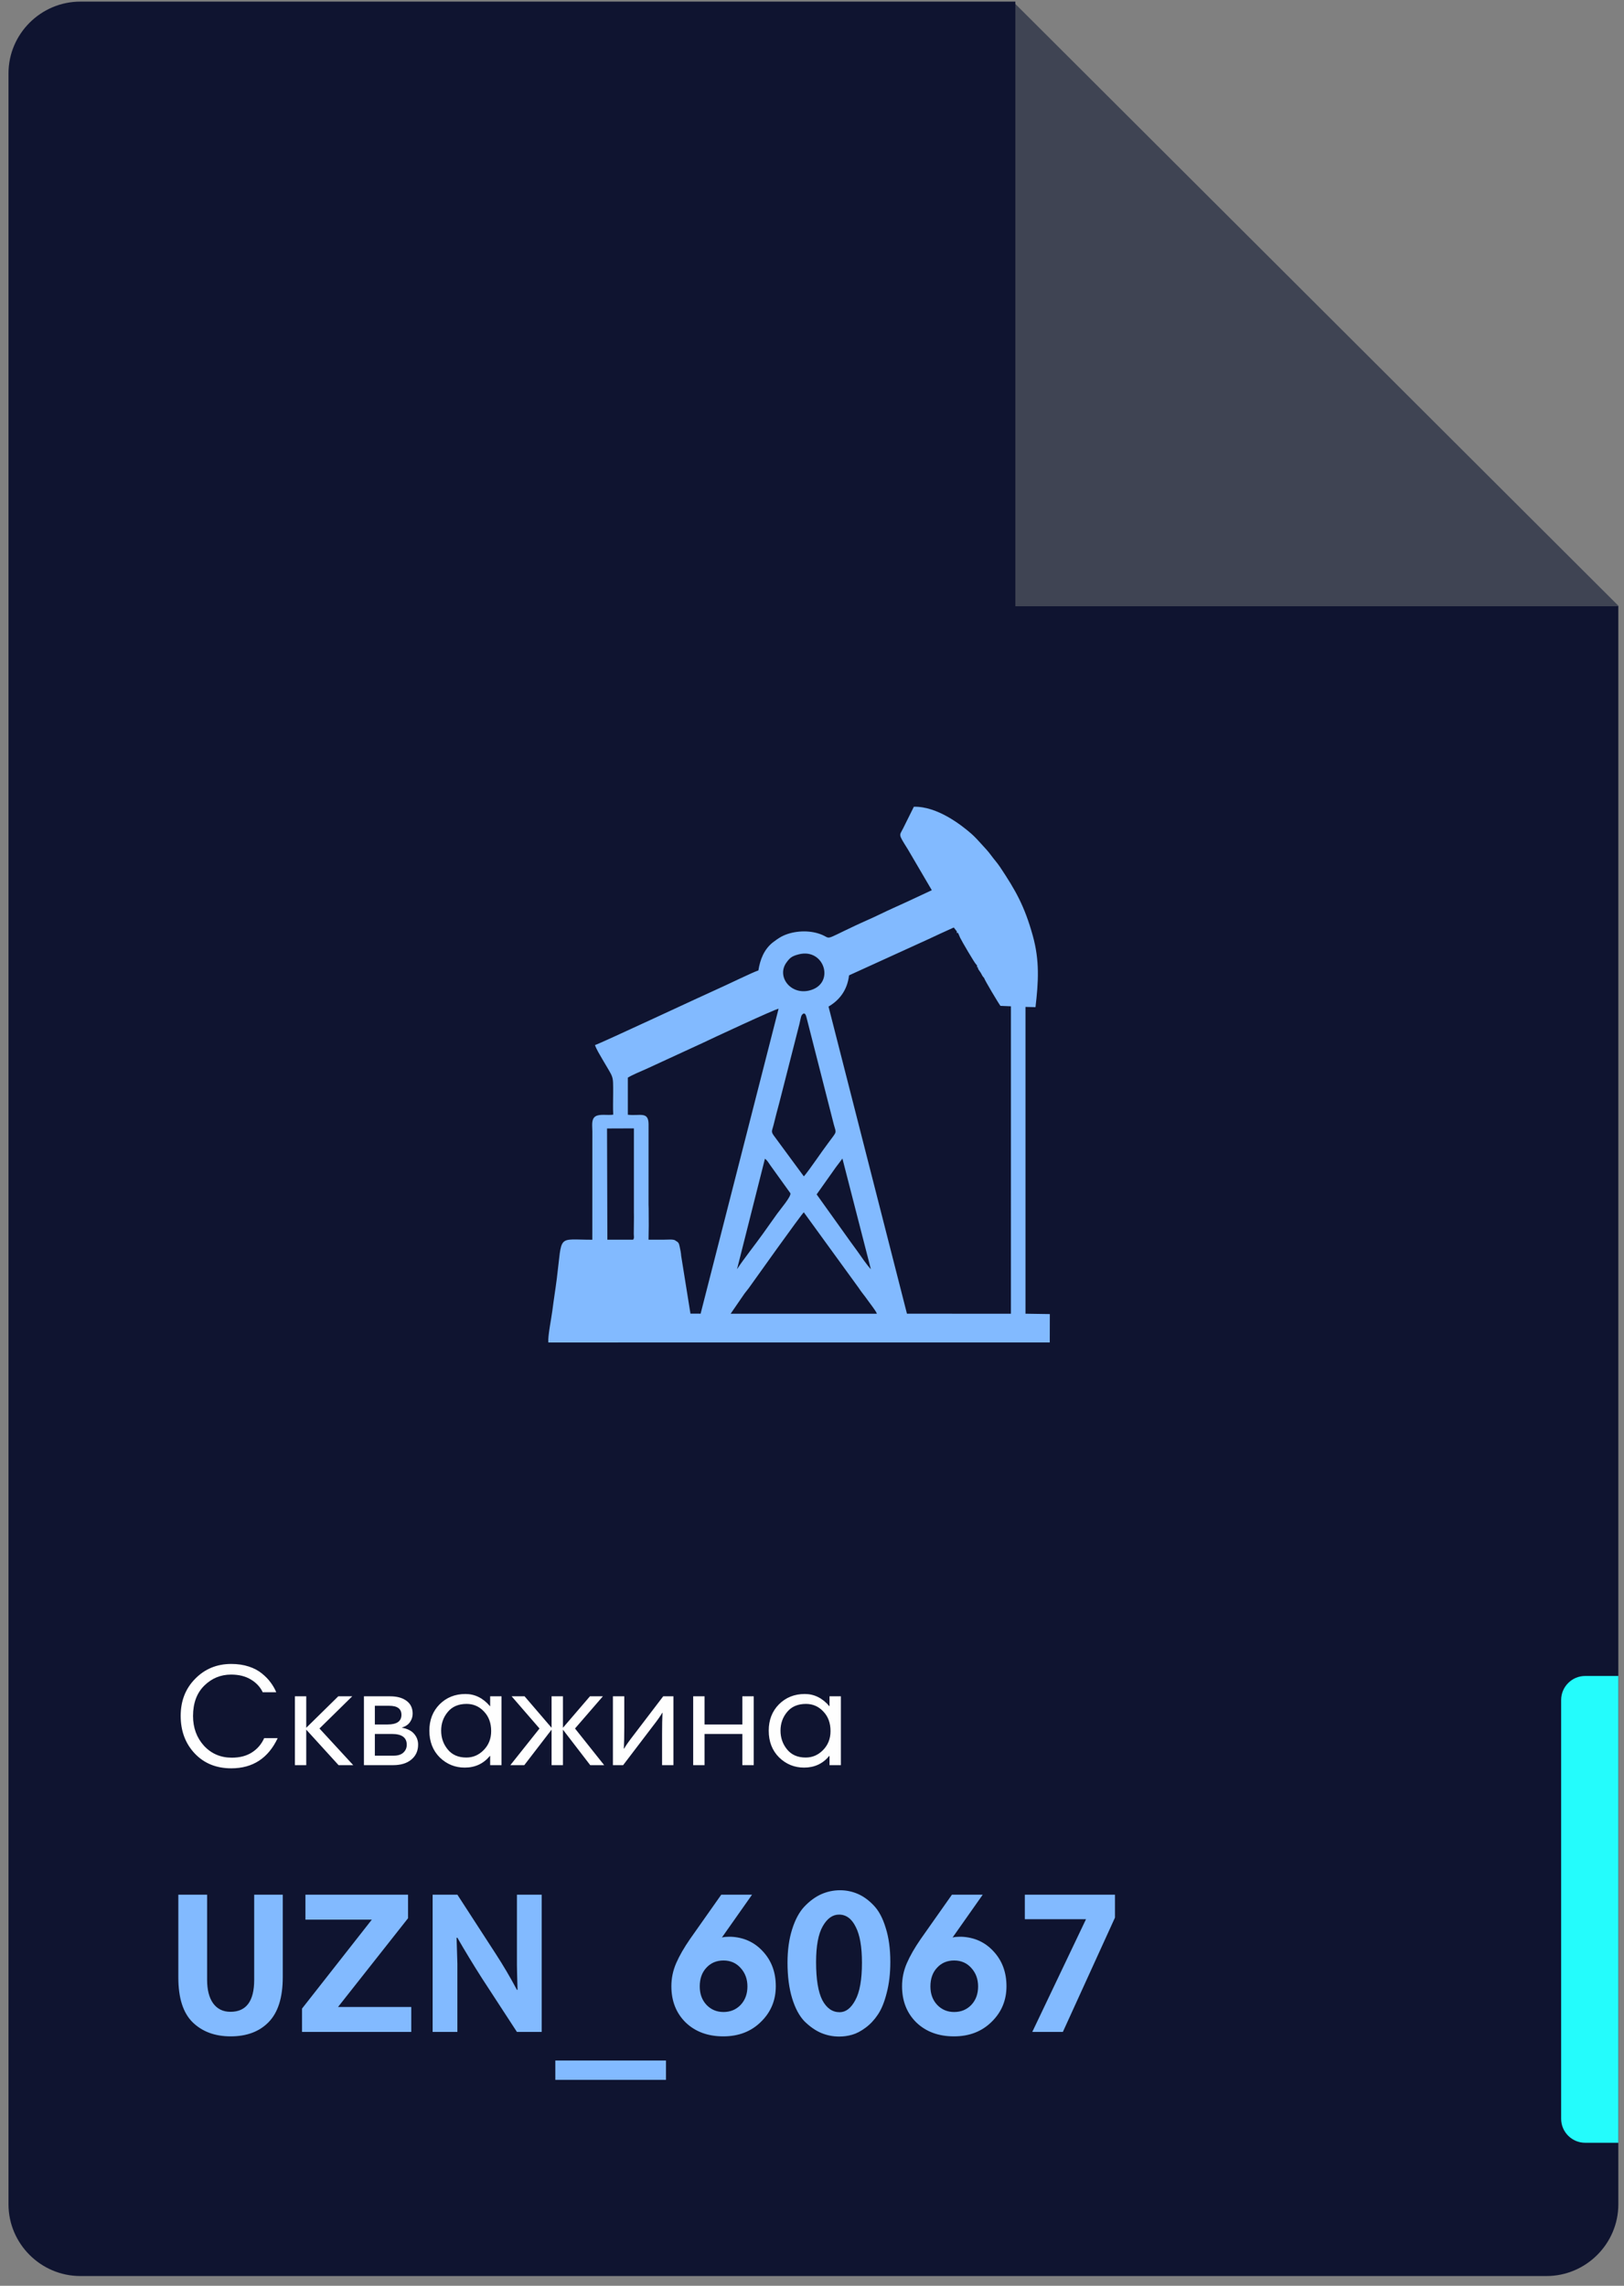 <svg width="113" height="159" viewBox="0 0 113 159" fill="none" xmlns="http://www.w3.org/2000/svg">
<rect x="0" y="0" width="113" height="159" fill="#808080" stroke="none"/>
<path fill-rule="evenodd" clip-rule="evenodd" d="M70.487 0.113V42.16H112.632L70.487 0.113Z" fill="#3F4453"/>
<path fill-rule="evenodd" clip-rule="evenodd" d="M5.595 0.112H70.65V42.16H112.606V153.329C112.606 156.075 110.355 158.321 107.602 158.321H5.595C2.842 158.321 0.591 156.075 0.591 153.329V5.104C0.591 2.358 2.842 0.112 5.595 0.112Z" fill="#0F1430"/>
<path fill-rule="evenodd" clip-rule="evenodd" d="M55.93 84.328L59.746 89.582C59.941 89.888 60.18 90.154 60.388 90.459C60.53 90.666 60.959 91.195 61.014 91.382L50.84 91.382L51.761 90.042C51.852 89.903 51.986 89.762 52.091 89.613C52.446 89.113 55.735 84.498 55.93 84.328ZM44.107 84.304L44.111 84.662L44.099 85.829C44.101 85.99 44.143 86.123 44.055 86.231L42.816 86.233L42.512 86.234L42.262 86.234L42.238 78.497L44.108 78.49L44.107 84.304ZM45.134 84.05L45.127 83.809L45.128 78.183C45.111 77.284 44.521 77.642 43.686 77.541L43.686 74.96C43.998 74.769 44.584 74.524 44.965 74.357L48.896 72.546C49.423 72.29 53.97 70.172 54.175 70.167L48.75 91.378L48.043 91.377L47.397 87.355C47.388 87.165 47.338 86.932 47.295 86.728C47.243 86.491 47.222 86.413 47.016 86.311C46.907 86.173 46.421 86.237 46.197 86.232L45.126 86.231L45.14 85.258L45.134 84.05ZM66.579 64.791C66.588 64.921 66.541 64.915 66.656 64.881L66.808 65.229C66.911 65.452 67.826 67.012 67.921 67.083L67.991 67.17C67.968 67.338 67.955 67.247 68.044 67.286C68.061 67.435 68.023 67.32 68.107 67.471C68.141 67.532 68.192 67.586 68.239 67.662C68.333 67.817 68.329 67.874 68.474 68.025C68.516 68.186 69.482 69.8 69.612 69.968L70.342 69.998L70.341 91.382L63.107 91.38L57.65 70.017C58.349 69.608 58.947 68.941 59.078 67.845L64.553 65.35C65.171 65.065 65.76 64.782 66.364 64.517L66.579 64.791ZM56.823 83.082L58.161 81.193C58.31 80.989 58.474 80.786 58.617 80.59L60.597 88.288C60.288 87.956 59.931 87.418 59.644 87.015C59.494 86.805 59.349 86.608 59.187 86.388L56.823 83.082ZM51.284 88.285L53.224 80.603C53.39 80.708 53.493 80.912 53.607 81.068L54.992 82.994C55.09 83.192 54.295 84.119 54.075 84.427L53.061 85.852C52.519 86.612 51.773 87.537 51.284 88.285ZM55.93 70.494C56.077 70.556 55.983 70.482 56.062 70.608C56.087 70.647 56.115 70.76 56.128 70.813L58.018 78.22C58.195 78.874 58.262 78.642 57.625 79.511C57.353 79.881 57.059 80.289 56.787 80.681C56.658 80.867 56.025 81.756 55.93 81.826L53.836 78.982C53.63 78.695 53.728 78.649 53.823 78.261C53.954 77.731 54.083 77.223 54.228 76.696L55.624 71.232C55.736 70.789 55.717 70.582 55.93 70.494ZM55.572 66.385C57.392 65.913 58.154 68.487 56.277 68.909C54.984 69.199 54.015 67.903 54.733 66.938C54.955 66.639 55.078 66.512 55.572 66.385ZM64.836 61.922L63.061 62.751C62.469 63.023 61.862 63.288 61.269 63.578C60.648 63.881 60.085 64.114 59.475 64.402C57.065 65.539 58.002 65.257 56.928 64.928C56.106 64.676 55.087 64.773 54.373 65.15C54.191 65.246 53.879 65.47 53.776 65.552C53.164 66.04 52.89 66.738 52.77 67.503C52.399 67.616 50.512 68.541 49.933 68.793C49.252 69.089 41.69 72.624 41.4 72.694C41.488 72.975 41.784 73.455 41.931 73.71C42.702 75.049 42.664 74.724 42.664 76.047C42.664 76.531 42.643 77.055 42.67 77.534C42.294 77.601 41.712 77.463 41.423 77.66C41.127 77.862 41.217 78.31 41.217 78.704L41.214 86.236C38.724 86.236 39.14 85.808 38.744 88.936C38.65 89.677 38.528 90.419 38.435 91.16C38.369 91.689 38.111 92.939 38.153 93.382L73.044 93.38L73.049 91.407L71.355 91.381L71.355 70.041L72.051 70.058C72.26 68.273 72.346 66.817 71.858 65.07C71.285 63.017 70.668 61.935 69.579 60.302C69.381 60.006 69.169 59.782 68.967 59.504C68.77 59.231 68.532 58.979 68.313 58.74C68.07 58.474 67.839 58.213 67.585 57.992C66.892 57.388 65.218 56.077 63.587 56.117L62.847 57.607C62.576 58.151 62.477 57.972 63.167 59.075L64.836 61.922Z" fill="#82BAFF"/>
<path d="M16.092 115.744C16.539 115.744 16.945 115.804 17.312 115.924C17.679 116.044 17.985 116.208 18.232 116.414C18.479 116.614 18.679 116.821 18.832 117.034C18.992 117.248 19.122 117.474 19.222 117.714H18.282C18.109 117.348 17.832 117.051 17.452 116.824C17.079 116.598 16.622 116.484 16.082 116.484C15.355 116.484 14.732 116.741 14.212 117.254C13.692 117.768 13.432 118.471 13.432 119.364C13.432 120.184 13.685 120.874 14.192 121.434C14.705 121.988 15.352 122.264 16.132 122.264C16.679 122.264 17.142 122.144 17.522 121.904C17.909 121.658 18.195 121.324 18.382 120.904H19.322C18.662 122.304 17.585 123.004 16.092 123.004C15.052 123.004 14.205 122.661 13.552 121.974C12.899 121.281 12.572 120.408 12.572 119.354C12.572 118.314 12.909 117.454 13.582 116.774C14.255 116.088 15.092 115.744 16.092 115.744ZM20.519 122.784V117.994H21.309V120.184L23.539 117.994H24.509L22.229 120.234L24.579 122.784H23.559L21.309 120.314V122.784H20.519ZM25.323 122.784V117.994H27.133C27.627 117.994 28.013 118.101 28.293 118.314C28.573 118.521 28.713 118.818 28.713 119.204C28.713 119.418 28.65 119.614 28.523 119.794C28.403 119.968 28.213 120.094 27.953 120.174C28.347 120.248 28.633 120.391 28.813 120.604C29 120.818 29.093 121.068 29.093 121.354C29.093 121.788 28.937 122.134 28.623 122.394C28.317 122.654 27.89 122.784 27.343 122.784H25.323ZM27.273 120.614H26.083V122.124H27.393C27.693 122.124 27.92 122.051 28.073 121.904C28.227 121.758 28.303 121.578 28.303 121.364C28.303 120.864 27.96 120.614 27.273 120.614ZM27.083 118.654H26.083V119.954H26.973C27.613 119.954 27.933 119.731 27.933 119.284C27.933 118.864 27.65 118.654 27.083 118.654ZM34.896 117.994V122.784H34.106V122.144H34.086C33.639 122.684 33.056 122.954 32.336 122.954C31.663 122.954 31.083 122.718 30.596 122.244C30.116 121.764 29.876 121.144 29.876 120.384C29.876 119.644 30.113 119.034 30.586 118.554C31.066 118.074 31.666 117.834 32.386 117.834C33.046 117.834 33.616 118.118 34.096 118.684H34.106V117.994H34.896ZM31.156 119.084C30.849 119.451 30.696 119.884 30.696 120.384C30.696 120.884 30.849 121.321 31.156 121.694C31.463 122.068 31.893 122.254 32.446 122.254C32.913 122.254 33.316 122.081 33.656 121.734C34.003 121.381 34.176 120.941 34.176 120.414C34.176 119.854 34.009 119.401 33.676 119.054C33.349 118.701 32.946 118.524 32.466 118.524C31.899 118.524 31.463 118.711 31.156 119.084ZM38.38 122.784V120.314L36.48 122.784H35.51L37.54 120.234L35.6 117.994H36.5L38.38 120.184V117.994H39.17V120.184L41.05 117.994H41.95L40.01 120.234L42.04 122.784H41.07L39.17 120.314V122.784H38.38ZM42.648 122.784V117.994H43.438V120.164C43.438 120.751 43.428 121.241 43.407 121.634H43.428C43.528 121.448 43.751 121.131 44.097 120.684L46.148 117.994H46.858V122.784H46.068V120.614C46.068 120.028 46.078 119.538 46.097 119.144H46.078C45.977 119.331 45.754 119.648 45.407 120.094L43.358 122.784H42.648ZM52.444 117.994V122.784H51.654V120.614H49.023V122.784H48.233V117.994H49.023V119.954H51.654V117.994H52.444ZM58.509 117.994V122.784H57.719V122.144H57.699C57.253 122.684 56.669 122.954 55.949 122.954C55.276 122.954 54.696 122.718 54.209 122.244C53.729 121.764 53.489 121.144 53.489 120.384C53.489 119.644 53.726 119.034 54.199 118.554C54.679 118.074 55.279 117.834 55.999 117.834C56.659 117.834 57.229 118.118 57.709 118.684H57.719V117.994H58.509ZM54.769 119.084C54.463 119.451 54.309 119.884 54.309 120.384C54.309 120.884 54.463 121.321 54.769 121.694C55.076 122.068 55.506 122.254 56.059 122.254C56.526 122.254 56.929 122.081 57.269 121.734C57.616 121.381 57.789 120.941 57.789 120.414C57.789 119.854 57.623 119.401 57.289 119.054C56.963 118.701 56.559 118.524 56.079 118.524C55.513 118.524 55.076 118.711 54.769 119.084Z" fill="#FEFEFE"/>
<path d="M16.049 141.649C14.957 141.649 14.075 141.323 13.403 140.669C12.74 140.016 12.409 138.98 12.409 137.561V131.793H14.411V137.715C14.411 138.415 14.551 138.961 14.831 139.353C15.12 139.745 15.521 139.941 16.035 139.941C17.136 139.941 17.687 139.199 17.687 137.715V131.793H19.675V137.533C19.675 138.943 19.348 139.983 18.695 140.655C18.051 141.318 17.169 141.649 16.049 141.649ZM21.253 133.529V131.793H28.393V133.431L23.521 139.605H28.617V141.341H21.015V139.717L25.873 133.529H21.253ZM31.825 134.789H31.769C31.807 135.984 31.825 136.586 31.825 136.595V141.341H30.103V131.793H31.825L34.485 135.895C35.008 136.698 35.503 137.538 35.969 138.415H36.011C35.983 137.463 35.969 136.889 35.969 136.693V131.793H37.691V141.341H35.969L33.533 137.603C32.908 136.623 32.339 135.685 31.825 134.789ZM38.64 144.673V143.329H46.34V144.673H38.64ZM46.715 138.163C46.715 137.603 46.827 137.067 47.051 136.553C47.275 136.04 47.597 135.48 48.017 134.873L50.187 131.793H52.329L50.229 134.775C50.332 134.738 50.537 134.719 50.845 134.719C51.75 134.757 52.497 135.097 53.085 135.741C53.682 136.385 53.981 137.193 53.981 138.163C53.981 139.143 53.636 139.969 52.945 140.641C52.264 141.313 51.391 141.649 50.327 141.649C49.254 141.649 48.381 141.327 47.709 140.683C47.046 140.03 46.715 139.19 46.715 138.163ZM48.689 138.177C48.689 138.7 48.848 139.129 49.165 139.465C49.482 139.792 49.874 139.955 50.341 139.955C50.817 139.955 51.214 139.792 51.531 139.465C51.848 139.129 52.007 138.7 52.007 138.177C52.007 137.664 51.848 137.235 51.531 136.889C51.223 136.544 50.826 136.371 50.341 136.371C49.856 136.371 49.459 136.539 49.151 136.875C48.843 137.202 48.689 137.636 48.689 138.177ZM54.796 136.525C54.796 135.648 54.904 134.873 55.118 134.201C55.333 133.52 55.618 132.993 55.972 132.619C56.336 132.237 56.724 131.952 57.134 131.765C57.554 131.579 57.993 131.485 58.45 131.485C58.88 131.485 59.29 131.569 59.682 131.737C60.074 131.905 60.443 132.171 60.788 132.535C61.143 132.899 61.423 133.422 61.628 134.103C61.843 134.775 61.95 135.564 61.95 136.469C61.95 137.272 61.866 137.991 61.698 138.625C61.54 139.26 61.334 139.764 61.082 140.137C60.84 140.501 60.555 140.805 60.228 141.047C59.902 141.29 59.589 141.453 59.29 141.537C58.992 141.621 58.693 141.663 58.394 141.663C57.956 141.663 57.536 141.579 57.134 141.411C56.742 141.243 56.36 140.977 55.986 140.613C55.622 140.24 55.333 139.703 55.118 139.003C54.904 138.303 54.796 137.477 54.796 136.525ZM59.976 136.525C59.976 135.424 59.832 134.593 59.542 134.033C59.262 133.464 58.875 133.179 58.38 133.179C57.932 133.179 57.554 133.45 57.246 133.991C56.938 134.533 56.784 135.363 56.784 136.483C56.784 137.678 56.929 138.56 57.218 139.129C57.517 139.689 57.918 139.969 58.422 139.969C58.852 139.969 59.216 139.689 59.514 139.129C59.822 138.569 59.976 137.701 59.976 136.525ZM62.766 138.163C62.766 137.603 62.878 137.067 63.102 136.553C63.326 136.04 63.648 135.48 64.068 134.873L66.238 131.793H68.38L66.28 134.775C66.382 134.738 66.588 134.719 66.896 134.719C67.801 134.757 68.548 135.097 69.136 135.741C69.733 136.385 70.032 137.193 70.032 138.163C70.032 139.143 69.686 139.969 68.996 140.641C68.314 141.313 67.442 141.649 66.378 141.649C65.304 141.649 64.432 141.327 63.76 140.683C63.097 140.03 62.766 139.19 62.766 138.163ZM64.74 138.177C64.74 138.7 64.898 139.129 65.216 139.465C65.533 139.792 65.925 139.955 66.392 139.955C66.868 139.955 67.264 139.792 67.582 139.465C67.899 139.129 68.058 138.7 68.058 138.177C68.058 137.664 67.899 137.235 67.582 136.889C67.274 136.544 66.877 136.371 66.392 136.371C65.906 136.371 65.51 136.539 65.202 136.875C64.894 137.202 64.74 137.636 64.74 138.177ZM77.581 131.793V133.389L73.955 141.341H71.827L75.565 133.501H71.309V131.793H77.581Z" fill="#82BAFF"/>
<path fill-rule="evenodd" clip-rule="evenodd" d="M110.298 116.58H112.606V149.051H110.298C109.379 149.051 108.627 148.302 108.627 147.385V118.246C108.627 117.329 109.379 116.58 110.298 116.58Z" fill="#24FCFC"/>
</svg>

